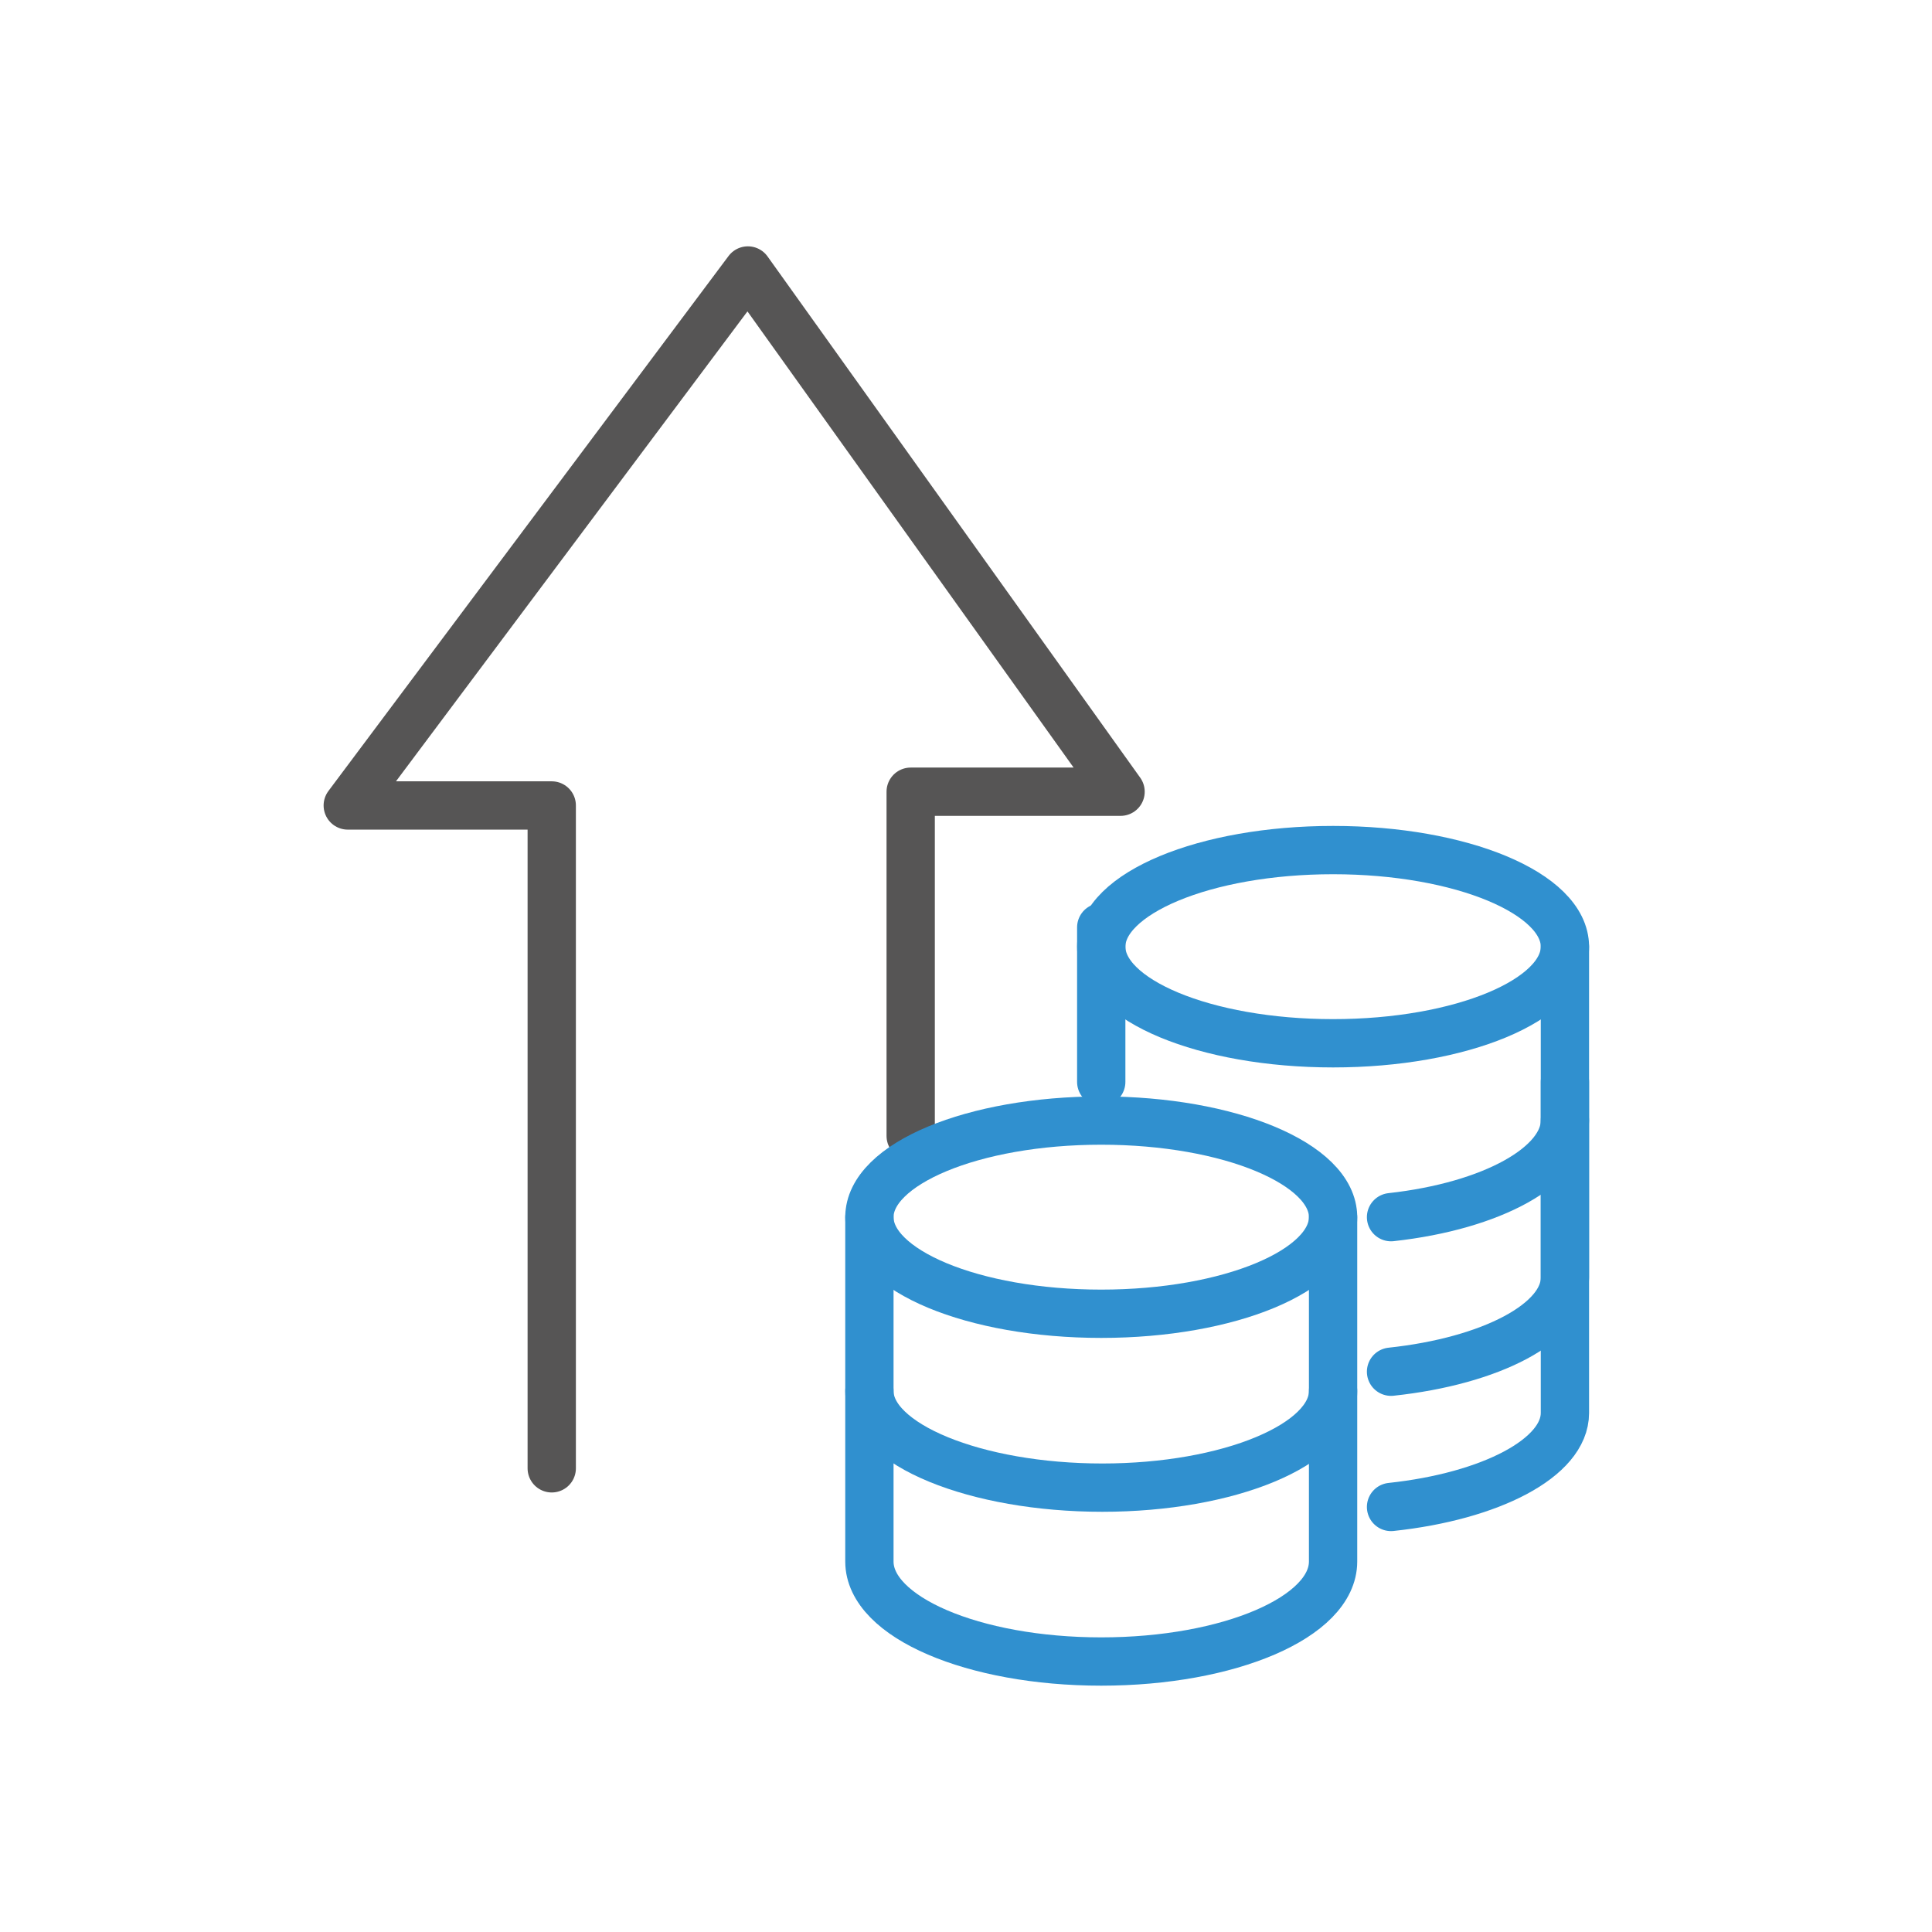 <svg width="100" height="100" viewBox="0 0 100 100" fill="none" xmlns="http://www.w3.org/2000/svg">
<g id="Frame">
<path id="Vector" d="M28.558 76V41.691H18L38.711 14L58 40.979H47.137V58.795" stroke="#565555" stroke-width="2.5" stroke-miterlimit="10" stroke-linecap="round" stroke-linejoin="round"/>
<path id="Vector_2" d="M57 68C63.627 68 69 65.761 69 63C69 60.239 63.627 58 57 58C50.373 58 45 60.239 45 63C45 65.761 50.373 68 57 68Z" stroke="#3090CF" stroke-width="2.5" stroke-miterlimit="10" stroke-linecap="round" stroke-linejoin="round"/>
<path id="Vector_3" d="M69 72C69 74.778 63.592 77 57.056 77C50.521 77 45 74.778 45 72" stroke="#3090CF" stroke-width="2.5" stroke-miterlimit="10" stroke-linecap="round" stroke-linejoin="round"/>
<path id="Vector_4" d="M45 63V80.825C45 83.7 50.383 86 57 86C63.617 86 69 83.7 69 80.825V63" stroke="#3090CF" stroke-width="2.5" stroke-miterlimit="10" stroke-linecap="round" stroke-linejoin="round"/>
<path id="Vector_5" d="M69 54C75.627 54 81 51.761 81 49C81 46.239 75.627 44 69 44C62.373 44 57 46.239 57 49C57 51.761 62.373 54 69 54Z" stroke="#3090CF" stroke-width="2.5" stroke-miterlimit="10" stroke-linecap="round" stroke-linejoin="round"/>
<path id="Vector_6" d="M81 58C81 60.326 77.26 62.419 72 63" stroke="#3090CF" stroke-width="2.5" stroke-miterlimit="10" stroke-linecap="round" stroke-linejoin="round"/>
<path id="Vector_7" d="M72 71C77.175 70.447 81 68.457 81 66.136V49" stroke="#3090CF" stroke-width="2.5" stroke-miterlimit="10" stroke-linecap="round" stroke-linejoin="round"/>
<path id="Vector_8" d="M72 78C77.159 77.447 81 75.457 81 73.136V56" stroke="#3090CF" stroke-width="2.5" stroke-miterlimit="10" stroke-linecap="round" stroke-linejoin="round"/>
<path id="Vector_9" d="M57 48V56" stroke="#3090CF" stroke-width="2.5" stroke-miterlimit="10" stroke-linecap="round" stroke-linejoin="round"/>
</g>
</svg>
